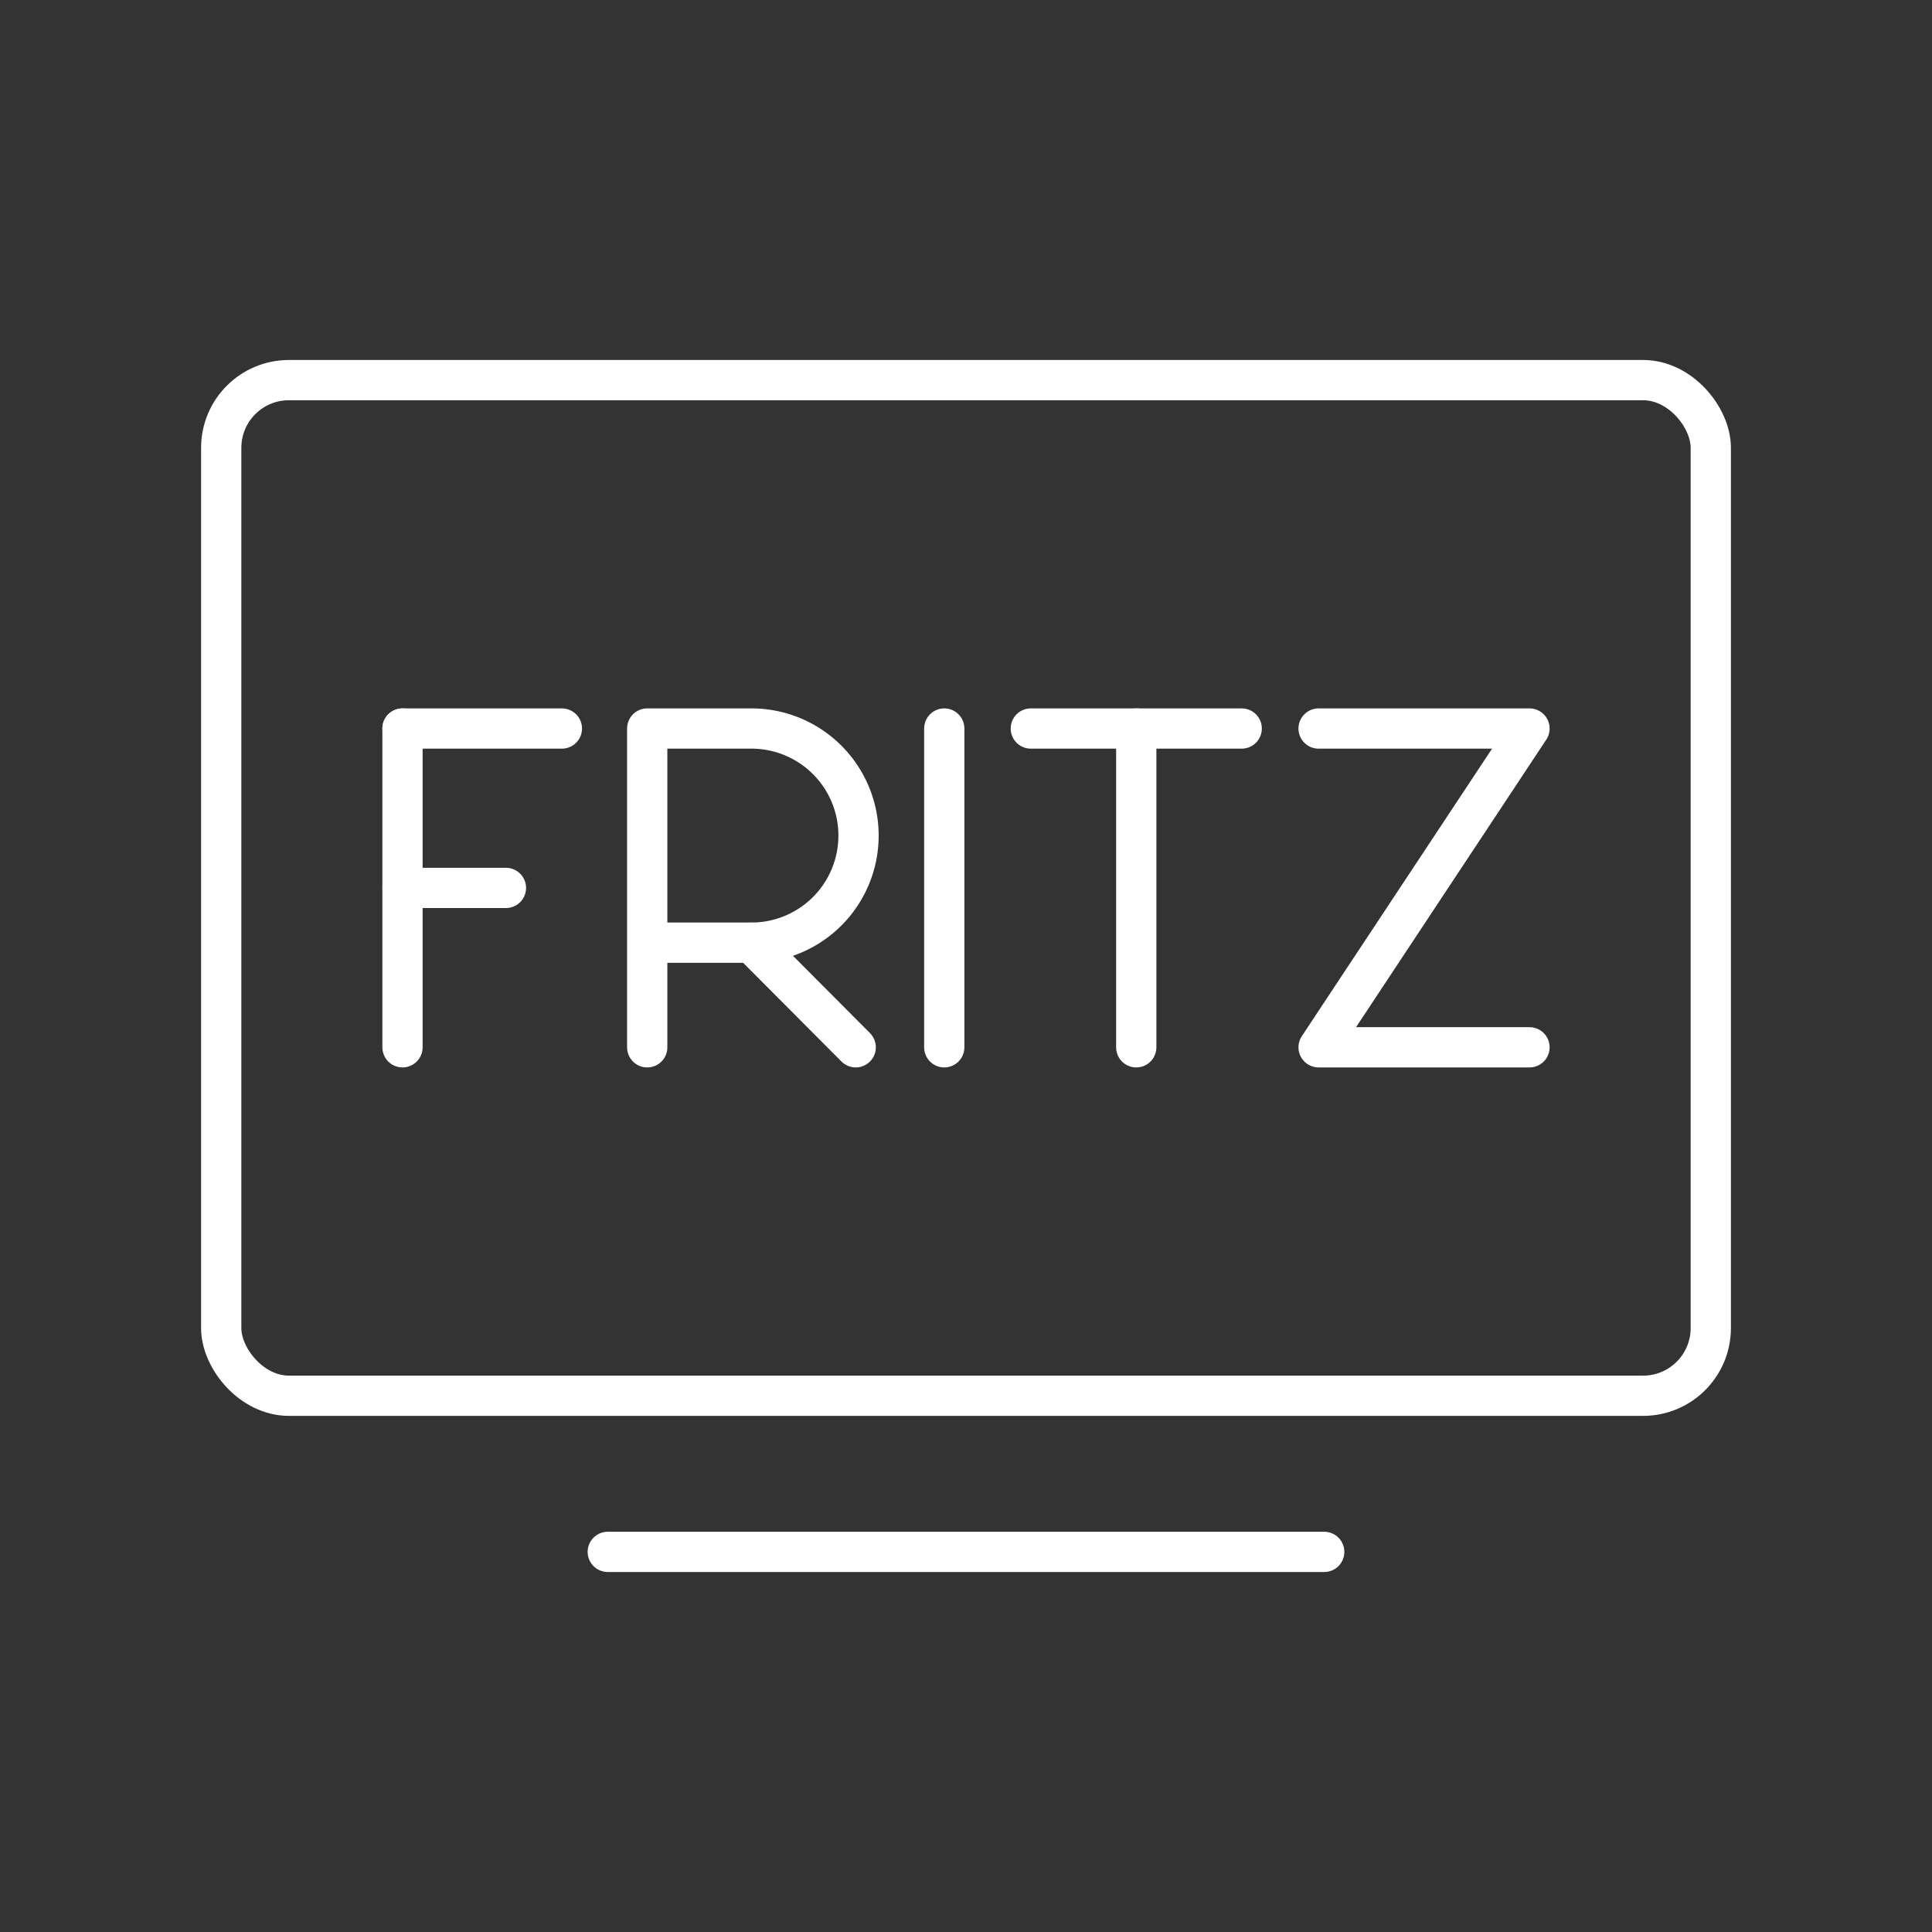 <?xml version="1.0" encoding="UTF-8"?>
<svg version="1.1" viewBox="0 0 48 48" xmlns="http://www.w3.org/2000/svg">
 <rect x="0" y="0" width="48" height="48" fill="#333333" stroke="none"/>
 <defs>
  <style>.a{fill:none;stroke:#fff;stroke-linecap:round;stroke-linejoin:round;}</style>
 </defs>
 <rect x="5.496" y="9.444" width="37.008" height="25.233" rx="1.682" ry="1.682" style="fill:none;stroke-linecap:round;stroke-linejoin:round;stroke:#ffffff"/>
 <path d="m15.1 38.556h17.8" style="fill:none;font-variation-settings:normal;stop-color:#000000;stroke-linecap:round;stroke-linejoin:round;stroke:#ffffff"/>
 <line class="a" x1="23.46" x2="23.46" y1="18.1" y2="26.02" style="fill:none;stroke-linecap:round;stroke-linejoin:round;stroke:#ffffff"/>
 <line class="a" x1="10" x2="13.96" y1="18.1" y2="18.1" style="fill:none;stroke-linecap:round;stroke-linejoin:round;stroke:#ffffff"/>
 <line class="a" x1="10" x2="12.57" y1="22.06" y2="22.06" style="fill:none;stroke-linecap:round;stroke-linejoin:round;stroke:#ffffff"/>
 <line class="a" x1="10" x2="10" y1="18.1" y2="26.02" style="fill:none;stroke-linecap:round;stroke-linejoin:round;stroke:#ffffff"/>
 <path class="a" d="m16.08 26.02v-7.92h2.59a2.66 2.66 0 0 1 0 5.32h-2.59" style="fill:none;stroke-linecap:round;stroke-linejoin:round;stroke:#ffffff"/>
 <line class="a" x1="18.67" x2="21.26" y1="23.42" y2="26.02" style="fill:none;stroke-linecap:round;stroke-linejoin:round;stroke:#ffffff"/>
 <line class="a" x1="25.61" x2="30.85" y1="18.1" y2="18.1" style="fill:none;stroke-linecap:round;stroke-linejoin:round;stroke:#ffffff"/>
 <line class="a" x1="28.23" x2="28.23" y1="26.02" y2="18.1" style="fill:none;stroke-linecap:round;stroke-linejoin:round;stroke:#ffffff"/>
 <polyline class="a" transform="translate(-2.92268e-6 7.31)" points="32.76 10.79 38 10.79 32.76 18.71 38 18.71" style="fill:none;stroke-linecap:round;stroke-linejoin:round;stroke:#ffffff"/>
</svg>
